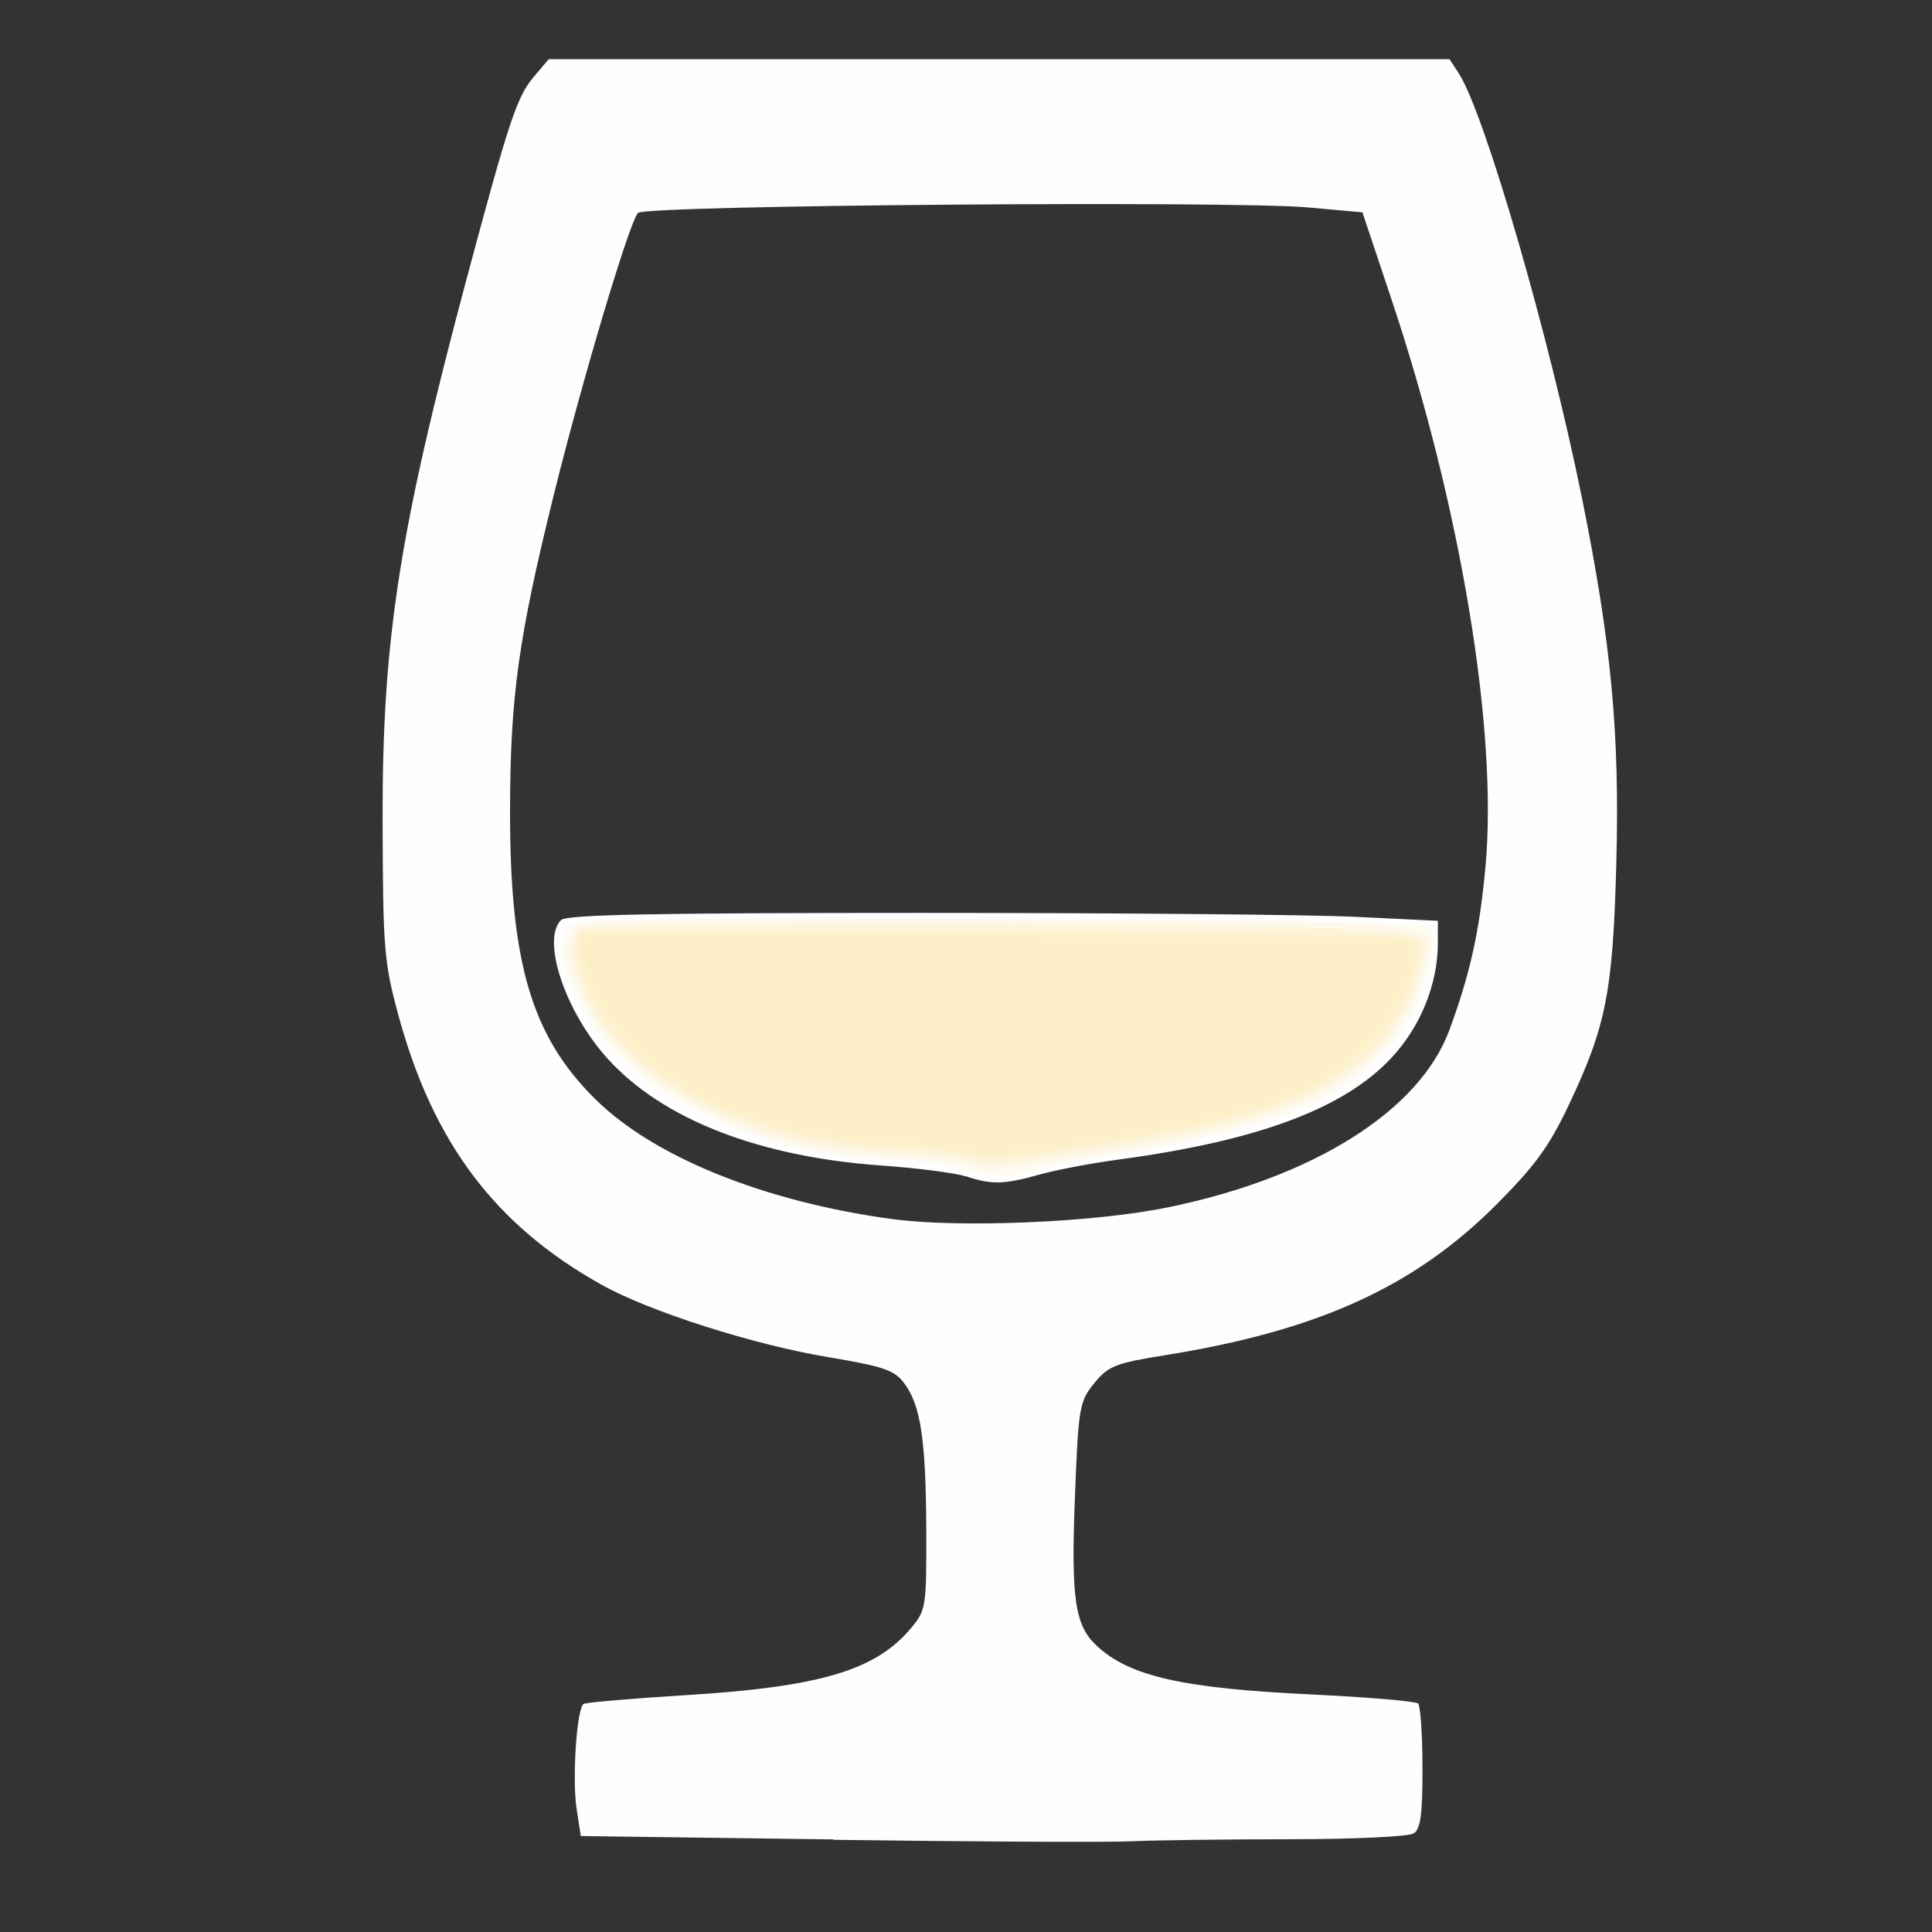 <?xml version="1.0" encoding="UTF-8" standalone="no"?>
<!-- Created with Inkscape (http://www.inkscape.org/) -->

<svg
   xmlns:dc="http://purl.org/dc/elements/1.1/"
   xmlns:cc="http://creativecommons.org/ns#"
   xmlns:rdf="http://www.w3.org/1999/02/22-rdf-syntax-ns#"
   xmlns:svg="http://www.w3.org/2000/svg"
   xmlns="http://www.w3.org/2000/svg"
   xmlns:sodipodi="http://sodipodi.sourceforge.net/DTD/sodipodi-0.dtd"
   xmlns:inkscape="http://www.inkscape.org/namespaces/inkscape"
   width="40"
   height="40"
   viewBox="0 0 10.583 10.583"
   version="1.1"
   id="svg8"
   inkscape:version="0.92.5 (2060ec1f9f, 2020-04-08)"
   sodipodi:docname="drinkIcon.svg"
   inkscape:export-filename="/home/rogerio-lambert/Downloads/search.png"
   inkscape:export-xdpi="96"
   inkscape:export-ydpi="96">
  <rect x="0" y="0" width="10.583" height="10.583" fill="#333333" stroke="none"/>
  <defs
     id="defs2" />
  <sodipodi:namedview
     id="base"
     pagecolor="#ffffff"
     bordercolor="#666666"
     borderopacity="1.0"
     inkscape:pageopacity="0.0"
     inkscape:pageshadow="2"
     inkscape:zoom="3.959798"
     inkscape:cx="-40.842642"
     inkscape:cy="-45.279563"
     inkscape:document-units="mm"
     inkscape:current-layer="layer1"
     showgrid="false"
     units="px"
     inkscape:window-width="1920"
     inkscape:window-height="1016"
     inkscape:window-x="0"
     inkscape:window-y="27"
     inkscape:window-maximized="1"
     showguides="true"
     inkscape:guide-bbox="true"
     inkscape:snap-global="false" />
  <g
     inkscape:label="Camada 1"
     inkscape:groupmode="layer"
     id="layer1"
     transform="translate(0,-286.417)">
    <g
       id="g1841"
       transform="matrix(1.028,0,0,1.028,16.641,-14.362)">
      <path
         style="fill:#fefefe;stroke-width:0.032"
         d="m -11.747,302.388 -1.346,-0.018 -0.022,-0.144 c -0.025,-0.159 5.03e-4,-0.537 0.037,-0.56 0.013,-0.008 0.26,-0.029 0.549,-0.047 0.711,-0.044 1.007,-0.132 1.194,-0.355 0.082,-0.097 0.084,-0.112 0.083,-0.522 -0.002,-0.481 -0.029,-0.666 -0.117,-0.784 -0.053,-0.071 -0.109,-0.09 -0.407,-0.14 -0.4,-0.067 -0.951,-0.243 -1.205,-0.385 -0.566,-0.315 -0.899,-0.757 -1.083,-1.434 -0.078,-0.287 -0.083,-0.354 -0.085,-1.044 -0.002,-0.958 0.088,-1.537 0.448,-2.884 0.224,-0.836 0.267,-0.967 0.355,-1.072 l 0.082,-0.097 h 2.4 2.4 l 0.049,0.075 c 0.137,0.209 0.481,1.395 0.657,2.264 0.156,0.772 0.201,1.248 0.183,1.939 -0.018,0.693 -0.054,0.874 -0.255,1.298 -0.104,0.219 -0.18,0.323 -0.389,0.532 -0.436,0.435 -0.948,0.667 -1.756,0.797 -0.269,0.043 -0.307,0.058 -0.382,0.15 -0.079,0.097 -0.084,0.125 -0.103,0.604 -0.021,0.543 -6.72e-4,0.686 0.115,0.794 0.175,0.164 0.456,0.228 1.154,0.261 0.296,0.014 0.548,0.036 0.56,0.048 0.012,0.012 0.023,0.166 0.023,0.342 5.511e-4,0.25 -0.01,0.326 -0.047,0.35 -0.026,0.017 -0.323,0.031 -0.66,0.031 -0.337,2.5e-4 -0.719,0.005 -0.849,0.011 -0.13,0.006 -0.843,0.002 -1.583,-0.008 z m 1.778,-3.367 c 0.779,-0.159 1.345,-0.515 1.504,-0.945 0.11,-0.298 0.16,-0.521 0.192,-0.863 0.069,-0.726 -0.131,-1.932 -0.505,-3.046 l -0.15,-0.449 -0.288,-0.026 c -0.417,-0.037 -3.531,-0.012 -3.572,0.029 -0.045,0.045 -0.295,0.882 -0.449,1.503 -0.189,0.763 -0.232,1.078 -0.233,1.682 -8.29e-4,0.813 0.115,1.204 0.457,1.54 0.312,0.307 0.9,0.544 1.576,0.636 0.359,0.049 1.077,0.019 1.467,-0.061 z m -1.073,-0.166 c -0.053,-0.018 -0.255,-0.044 -0.45,-0.058 -0.65,-0.046 -1.162,-0.245 -1.455,-0.566 -0.227,-0.248 -0.358,-0.635 -0.251,-0.742 0.029,-0.029 0.499,-0.038 1.917,-0.038 1.033,0 2.076,0.009 2.317,0.021 l 0.438,0.021 v 0.117 c 0,0.22 -0.092,0.448 -0.249,0.615 -0.252,0.269 -0.709,0.44 -1.45,0.54 -0.15,0.02 -0.343,0.057 -0.43,0.082 -0.181,0.051 -0.251,0.053 -0.387,0.007 z"
         id="path1855"
         inkscape:connector-curvature="0" />
      <path
         style="fill:#fefbf3;stroke-width:0.032"
         d="m -11.074,298.81 c -0.088,-0.025 -0.258,-0.045 -0.378,-0.045 -0.676,-0.002 -1.394,-0.35 -1.631,-0.791 -0.106,-0.197 -0.137,-0.341 -0.091,-0.426 0.035,-0.065 0.05,-0.066 1.917,-0.066 1.035,6e-5 2.067,0.01 2.294,0.021 l 0.412,0.021 -0.018,0.173 c -0.021,0.205 -0.129,0.402 -0.308,0.564 -0.258,0.233 -0.608,0.358 -1.317,0.469 -0.22,0.035 -0.451,0.078 -0.512,0.097 -0.137,0.041 -0.166,0.04 -0.369,-0.017 z"
         id="path1853"
         inkscape:connector-curvature="0" />
      <path
         style="fill:#fdf8e9;stroke-width:0.032"
         d="m -10.971,298.809 c -0.014,-0.014 -0.194,-0.035 -0.4,-0.047 -0.45,-0.026 -0.705,-0.088 -1.049,-0.253 -0.333,-0.16 -0.531,-0.336 -0.655,-0.584 -0.111,-0.222 -0.122,-0.318 -0.045,-0.395 0.049,-0.049 0.231,-0.053 2.258,-0.042 2.497,0.013 2.339,-0.005 2.27,0.255 -0.145,0.55 -0.593,0.81 -1.702,0.991 -0.598,0.097 -0.649,0.103 -0.678,0.075 z"
         id="path1851"
         inkscape:connector-curvature="0" />
      <path
         style="fill:#fdf4da;stroke-width:0.032"
         d="m -11.003,298.777 c -0.014,-0.014 -0.194,-0.035 -0.4,-0.047 -0.206,-0.012 -0.469,-0.046 -0.584,-0.076 -0.491,-0.127 -0.915,-0.416 -1.071,-0.729 -0.094,-0.189 -0.108,-0.361 -0.032,-0.39 0.068,-0.026 3.543,-0.025 4.062,0.002 0.29,0.015 0.416,0.033 0.427,0.062 0.036,0.094 -0.088,0.392 -0.227,0.547 -0.251,0.279 -0.626,0.425 -1.433,0.557 -0.541,0.089 -0.71,0.106 -0.742,0.074 z"
         id="path1849"
         inkscape:connector-curvature="0" />
      <path
         style="fill:#fdf2d3;stroke-width:0.032"
         d="m -11.074,298.734 c -0.035,-0.016 -0.176,-0.03 -0.314,-0.031 -0.713,-0.006 -1.422,-0.339 -1.64,-0.77 -0.068,-0.133 -0.093,-0.239 -0.084,-0.345 0.003,-0.032 0.397,-0.04 1.857,-0.04 1.019,0 2.03,0.01 2.246,0.021 l 0.393,0.021 -0.02,0.126 c -0.062,0.386 -0.391,0.67 -0.954,0.824 -0.274,0.075 -0.99,0.197 -1.244,0.213 -0.097,0.006 -0.205,-0.002 -0.24,-0.018 z"
         id="path1847"
         inkscape:connector-curvature="0" />
      <path
         style="fill:#fdf0cb;stroke-width:0.032"
         d="m -10.971,298.745 c -0.014,-0.014 -0.194,-0.035 -0.4,-0.047 -0.629,-0.037 -1.111,-0.209 -1.429,-0.509 -0.18,-0.17 -0.32,-0.428 -0.302,-0.556 l 0.01,-0.07 h 2.201 c 1.5,0 2.212,0.011 2.235,0.034 0.065,0.065 -0.055,0.361 -0.217,0.534 -0.25,0.267 -0.624,0.409 -1.42,0.539 -0.598,0.097 -0.649,0.103 -0.678,0.075 z"
         id="path1845"
         inkscape:connector-curvature="0" />
      <path
         style="fill:#fcefc7;stroke:#fef0c8;stroke-width:0.032;stroke-opacity:1"
         d="m -11.003,298.713 c -0.014,-0.014 -0.194,-0.035 -0.4,-0.047 -0.425,-0.025 -0.702,-0.088 -0.991,-0.225 -0.364,-0.173 -0.683,-0.536 -0.683,-0.779 v -0.089 l 2.192,0.011 c 1.206,0.006 2.201,0.02 2.212,0.031 0.052,0.052 -0.063,0.327 -0.199,0.478 -0.184,0.204 -0.341,0.295 -0.685,0.395 -0.434,0.125 -1.397,0.275 -1.447,0.225 z"
         id="path1843"
         inkscape:connector-curvature="0" />
    </g>
  </g>
</svg>
